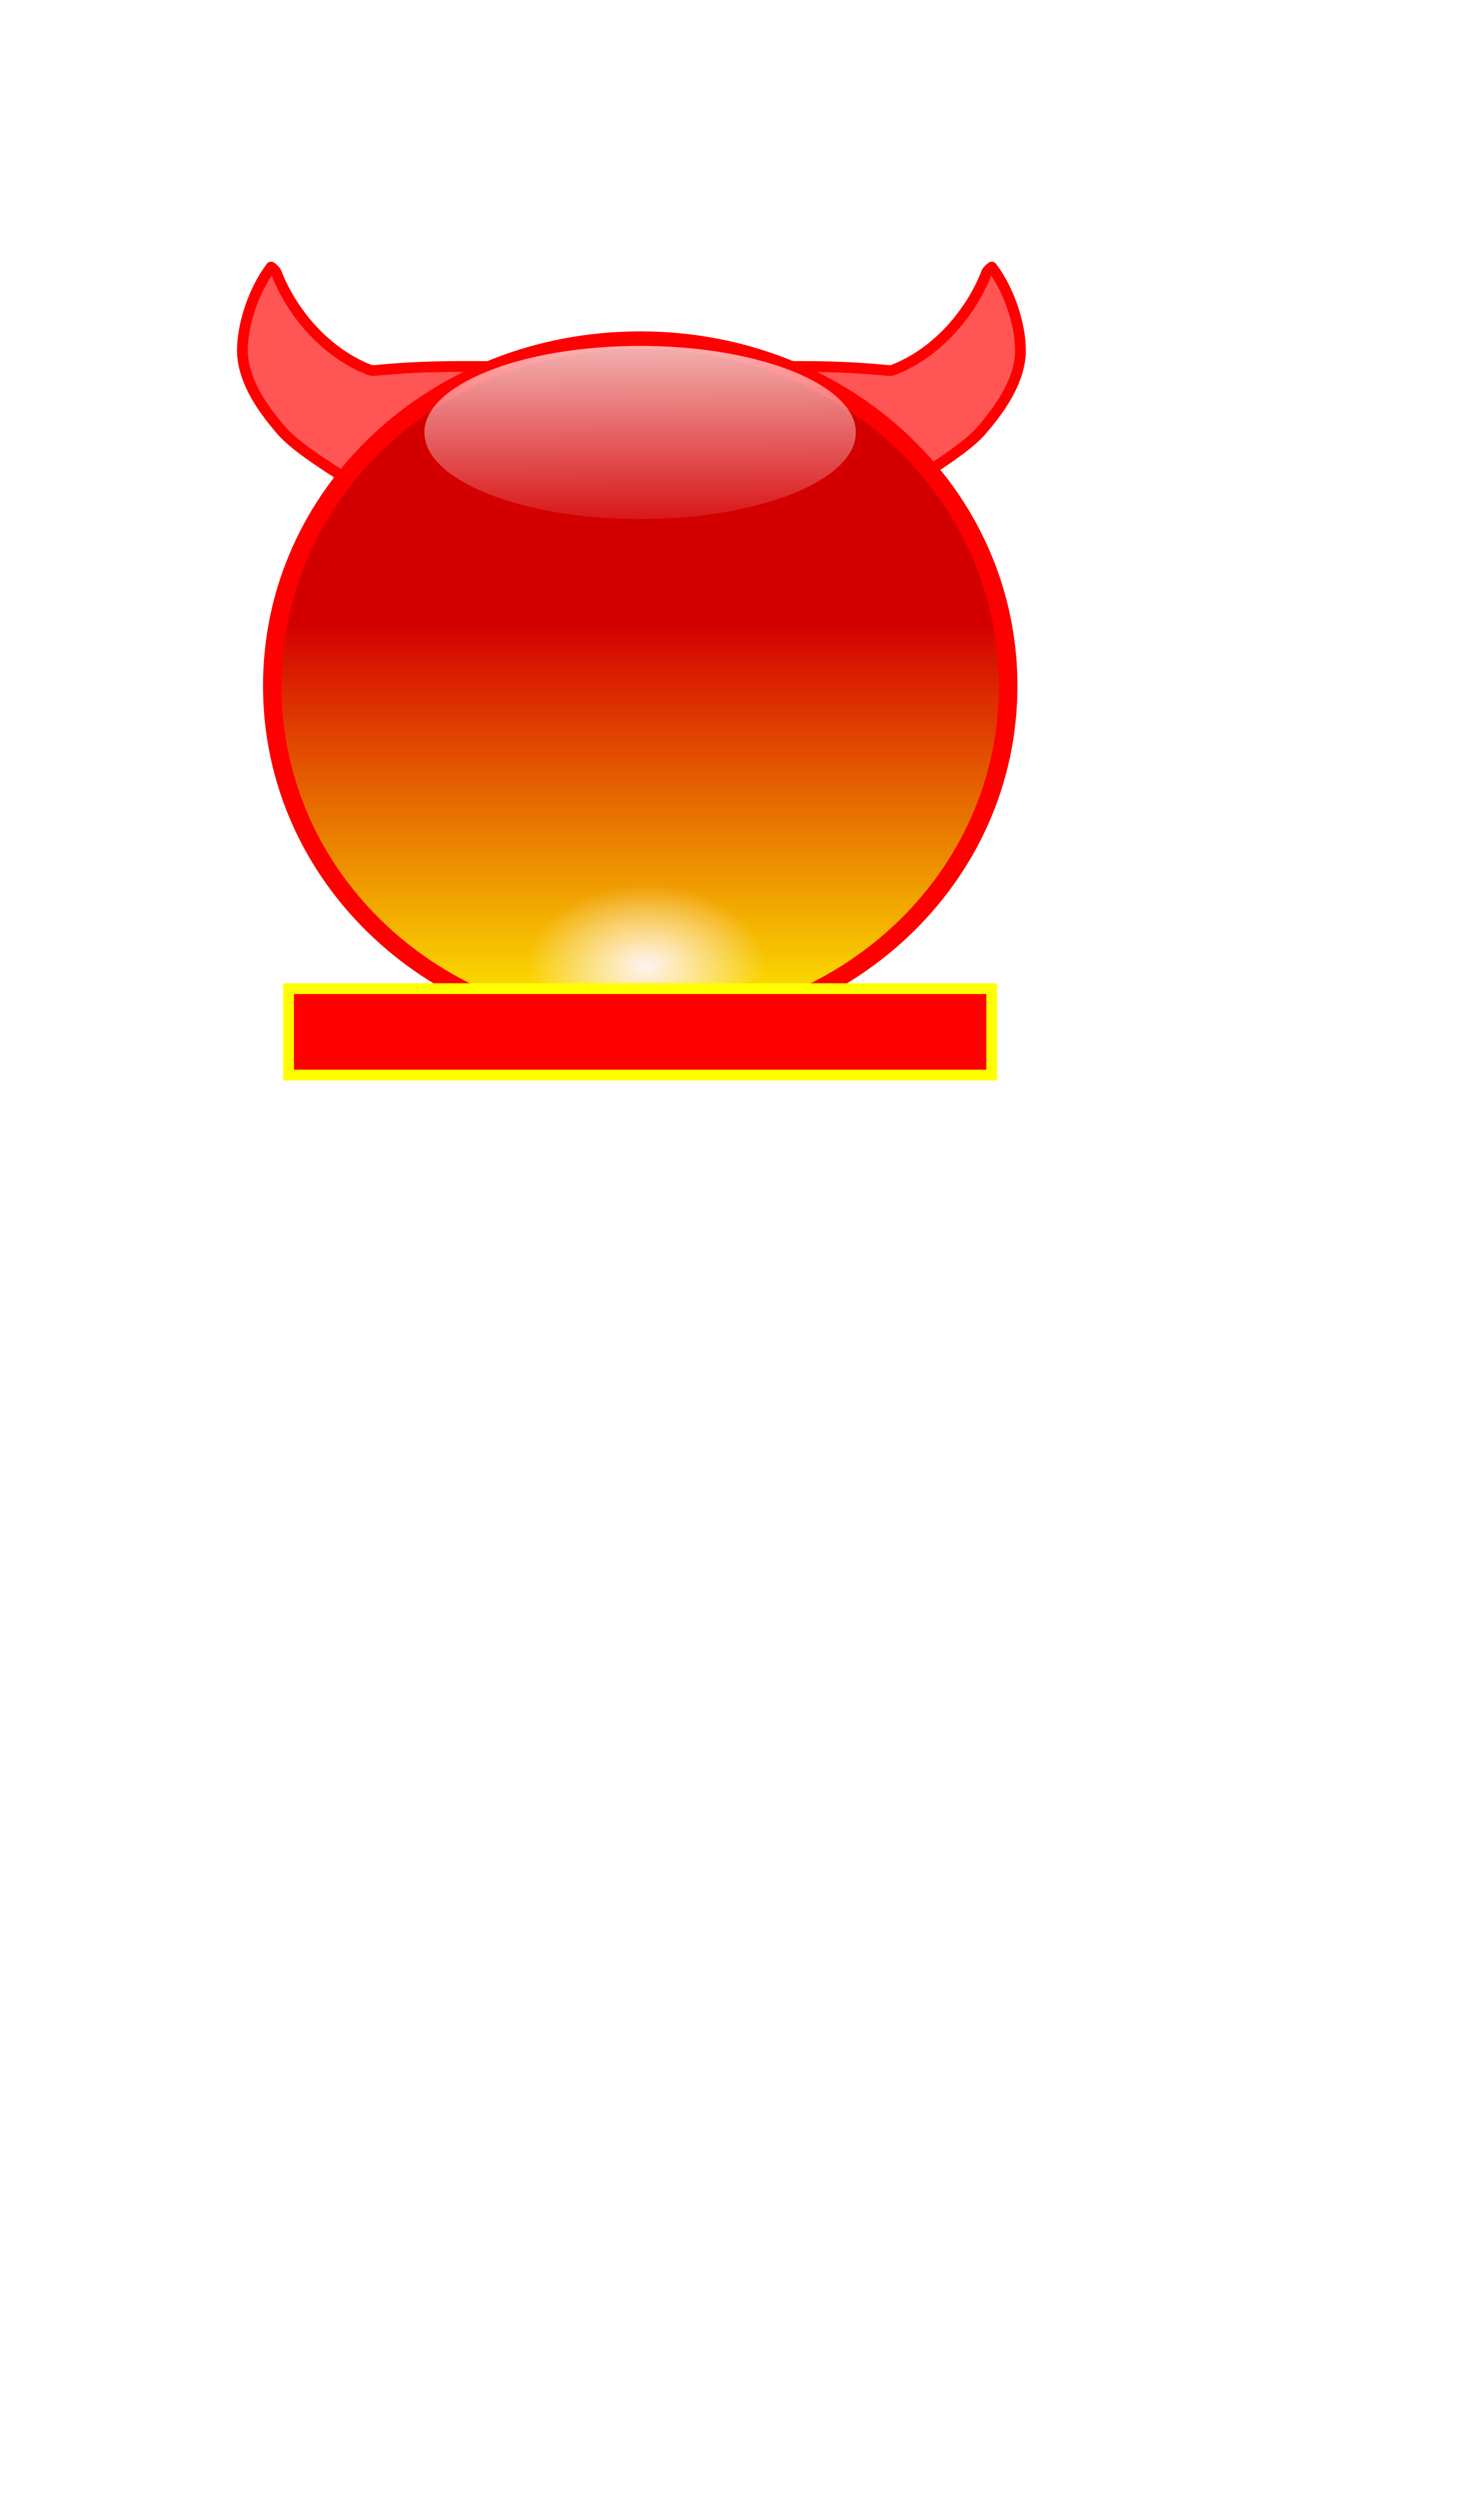 <?xml version="1.0" encoding="UTF-8" standalone="no"?>
<svg
   xmlns:dc="http://purl.org/dc/elements/1.1/"
   xmlns:cc="http://creativecommons.org/ns#"
   xmlns:rdf="http://www.w3.org/1999/02/22-rdf-syntax-ns#"
   xmlns:svg="http://www.w3.org/2000/svg"
   xmlns="http://www.w3.org/2000/svg"
   xmlns:xlink="http://www.w3.org/1999/xlink"
   xmlns:sodipodi="http://sodipodi.sourceforge.net/DTD/sodipodi-0.dtd"
   xmlns:inkscape="http://www.inkscape.org/namespaces/inkscape"
   width="410mm"
   height="697mm"
   viewBox="0 0 410 697"
   version="1.1"
   id="svg8"
   inkscape:version="1.0.2-2 (e86c870879, 2021-01-15)"
   sodipodi:docname="ai_skin.svg">
  <defs
     id="defs2">
    <linearGradient
       inkscape:collect="always"
       id="linearGradient3203">
      <stop
         style="stop-color:#ffff00;stop-opacity:1"
         offset="0"
         id="stop3199" />
      <stop
         style="stop-color:#d40000;stop-opacity:1"
         offset="0.67"
         id="stop3207" />
      <stop
         style="stop-color:#1a1a1a;stop-opacity:1"
         offset="1"
         id="stop3201" />
    </linearGradient>
    <linearGradient
       id="linearGradient4088"
       y2="277.5"
       gradientUnits="userSpaceOnUse"
       x2="436.81"
       y1="663.25"
       x1="436.81"
       inkscape:collect="always">
      <stop
         id="stop3036"
         style="stop-color:#0000ff"
         offset="0" />
      <stop
         id="stop3038"
         style="stop-color:#00ffff"
         offset="1" />
    </linearGradient>
    <filter
       id="filter3932"
       inkscape:collect="always"
       color-interpolation-filters="sRGB">
      <feGaussianBlur
         id="feGaussianBlur3934"
         stdDeviation="6.111"
         inkscape:collect="always" />
    </filter>
    <radialGradient
       id="radialGradient4090"
       gradientUnits="userSpaceOnUse"
       cy="415.87"
       cx="-2.153"
       gradientTransform="matrix(2.5846e-8,0.341,-0.325,2.464e-8,579.9,296.01)"
       r="200.44"
       inkscape:collect="always">
      <stop
         id="stop4034"
         style="stop-color:#ffffff"
         offset="0" />
      <stop
         id="stop4036"
         style="stop-color:#ffffff;stop-opacity:0"
         offset="1" />
    </radialGradient>
    <linearGradient
       id="linearGradient4092"
       y2="237.7"
       gradientUnits="userSpaceOnUse"
       x2="244.48"
       y1="101.8"
       x1="243.59"
       inkscape:collect="always"
       xlink:href="#radialGradient4090">
      <stop
         id="stop4068"
         style="stop-color:#ffffff"
         offset="0" />
      <stop
         id="stop4070"
         style="stop-color:#ffffff;stop-opacity:0"
         offset="1" />
    </linearGradient>
    <linearGradient
       inkscape:collect="always"
       xlink:href="#linearGradient4092"
       id="linearGradient2968"
       gradientUnits="userSpaceOnUse"
       x1="243.59"
       y1="101.8"
       x2="244.48"
       y2="237.7"
       gradientTransform="matrix(0.549,0,0,0.471,56.755,207.563)" />
    <radialGradient
       inkscape:collect="always"
       xlink:href="#radialGradient4090-5"
       id="radialGradient2973"
       gradientUnits="userSpaceOnUse"
       gradientTransform="matrix(2.5846e-8,0.341,-0.325,2.464e-8,579.9,296.01)"
       cx="-2.153"
       cy="415.87"
       r="200.44" />
    <radialGradient
       id="radialGradient4090-5"
       gradientUnits="userSpaceOnUse"
       cy="415.87"
       cx="-2.153"
       gradientTransform="matrix(2.5846e-8,0.341,-0.325,2.464e-8,579.9,296.01)"
       r="200.44"
       inkscape:collect="always">
      <stop
         id="stop4034-0"
         style="stop-color:#ffffff"
         offset="0" />
      <stop
         id="stop4036-8"
         style="stop-color:#ffffff;stop-opacity:0"
         offset="1" />
    </radialGradient>
    <linearGradient
       id="linearGradient4088-5"
       y2="273.334"
       gradientUnits="userSpaceOnUse"
       x2="441.438"
       y1="509.558"
       x1="441.438"
       inkscape:collect="always"
       xlink:href="#linearGradient4088">
      <stop
         id="stop3012"
         style="stop-color:#d40000;stop-opacity:1"
         offset="0" />
      <stop
         id="stop3014"
         style="stop-color:#ffff00;stop-opacity:1"
         offset="1" />
    </linearGradient>
    <filter
       inkscape:collect="always"
       style="color-interpolation-filters:sRGB"
       id="filter3179"
       x="-0.048"
       width="1.096"
       y="-0.033"
       height="1.065">
      <feGaussianBlur
         inkscape:collect="always"
         stdDeviation="3.476"
         id="feGaussianBlur3181" />
    </filter>
    <linearGradient
       inkscape:collect="always"
       xlink:href="#linearGradient3203"
       id="linearGradient3482"
       gradientUnits="userSpaceOnUse"
       x1="215.229"
       y1="304.937"
       x2="74.415"
       y2="87.788"
       gradientTransform="translate(17.338,-16.631)" />
    <filter
       inkscape:collect="always"
       style="color-interpolation-filters:sRGB"
       id="filter3581"
       x="-0.033"
       width="1.066"
       y="-0.024"
       height="1.048">
      <feGaussianBlur
         inkscape:collect="always"
         stdDeviation="2.378"
         id="feGaussianBlur3583" />
    </filter>
    <filter
       inkscape:collect="always"
       style="color-interpolation-filters:sRGB"
       id="filter3605"
       x="-0.021"
       width="1.043"
       y="-0.227"
       height="1.455">
      <feGaussianBlur
         inkscape:collect="always"
         stdDeviation="1.681"
         id="feGaussianBlur3607" />
    </filter>
    <filter
       id="filter3932-4"
       inkscape:collect="always"
       color-interpolation-filters="sRGB">
      <feGaussianBlur
         id="feGaussianBlur3934-4"
         stdDeviation="6.111"
         inkscape:collect="always" />
    </filter>
    <linearGradient
       id="linearGradient4088-5-1"
       y2="273.334"
       gradientUnits="userSpaceOnUse"
       x2="441.438"
       y1="509.558"
       x1="441.438"
       inkscape:collect="always"
       xlink:href="#linearGradient4088">
      <stop
         id="stop3012-4"
         style="stop-color:#d40000;stop-opacity:1"
         offset="0" />
      <stop
         id="stop3014-1"
         style="stop-color:#ffff00;stop-opacity:1"
         offset="1" />
    </linearGradient>
    <linearGradient
       inkscape:collect="always"
       xlink:href="#linearGradient4092"
       id="linearGradient2968-1"
       gradientUnits="userSpaceOnUse"
       x1="243.59"
       y1="101.8"
       x2="244.48"
       y2="237.7"
       gradientTransform="matrix(0.549,0,0,0.471,56.755,207.563)" />
    <radialGradient
       inkscape:collect="always"
       xlink:href="#radialGradient4090-5-0"
       id="radialGradient2973-4"
       gradientUnits="userSpaceOnUse"
       gradientTransform="matrix(2.5846e-8,0.341,-0.325,2.464e-8,579.9,296.01)"
       cx="-2.153"
       cy="415.87"
       r="200.44" />
    <radialGradient
       id="radialGradient4090-5-0"
       gradientUnits="userSpaceOnUse"
       cy="415.87"
       cx="-2.153"
       gradientTransform="matrix(2.5846e-8,0.341,-0.325,2.464e-8,579.9,296.01)"
       r="200.44"
       inkscape:collect="always">
      <stop
         id="stop4034-0-3"
         style="stop-color:#ffffff"
         offset="0" />
      <stop
         id="stop4036-8-3"
         style="stop-color:#ffffff;stop-opacity:0"
         offset="1" />
    </radialGradient>
    <filter
       inkscape:collect="always"
       style="color-interpolation-filters:sRGB"
       id="filter3605-2-9"
       x="-0.021"
       width="1.043"
       y="-0.227"
       height="1.455">
      <feGaussianBlur
         inkscape:collect="always"
         stdDeviation="1.681"
         id="feGaussianBlur3607-8-5" />
    </filter>
    <filter
       id="filter3932-43-1"
       inkscape:collect="always"
       color-interpolation-filters="sRGB">
      <feGaussianBlur
         id="feGaussianBlur3934-6-8"
         stdDeviation="6.111"
         inkscape:collect="always" />
    </filter>
    <filter
       inkscape:collect="always"
       style="color-interpolation-filters:sRGB"
       id="filter3605-4"
       x="-0.021"
       width="1.043"
       y="-0.227"
       height="1.455">
      <feGaussianBlur
         inkscape:collect="always"
         stdDeviation="1.681"
         id="feGaussianBlur3607-4" />
    </filter>
    <filter
       inkscape:collect="always"
       style="color-interpolation-filters:sRGB"
       id="filter3179-4"
       x="-0.048"
       width="1.096"
       y="-0.033"
       height="1.065">
      <feGaussianBlur
         inkscape:collect="always"
         stdDeviation="3.476"
         id="feGaussianBlur3181-1" />
    </filter>
    <filter
       inkscape:collect="always"
       style="color-interpolation-filters:sRGB"
       id="filter3581-8"
       x="-0.033"
       width="1.066"
       y="-0.024"
       height="1.048">
      <feGaussianBlur
         inkscape:collect="always"
         stdDeviation="2.378"
         id="feGaussianBlur3583-3" />
    </filter>
    <filter
       id="filter3932-6"
       inkscape:collect="always"
       color-interpolation-filters="sRGB">
      <feGaussianBlur
         id="feGaussianBlur3934-5"
         stdDeviation="6.111"
         inkscape:collect="always" />
    </filter>
    <radialGradient
       inkscape:collect="always"
       xlink:href="#radialGradient4090-5-3"
       id="radialGradient2973-9"
       gradientUnits="userSpaceOnUse"
       gradientTransform="matrix(2.5846e-8,0.341,-0.325,2.464e-8,579.9,296.01)"
       cx="-2.153"
       cy="415.87"
       r="200.44" />
    <radialGradient
       id="radialGradient4090-5-3"
       gradientUnits="userSpaceOnUse"
       cy="415.87"
       cx="-2.153"
       gradientTransform="matrix(2.5846e-8,0.341,-0.325,2.464e-8,579.9,296.01)"
       r="200.44"
       inkscape:collect="always">
      <stop
         id="stop4034-0-5"
         style="stop-color:#ffffff"
         offset="0" />
      <stop
         id="stop4036-8-5"
         style="stop-color:#ffffff;stop-opacity:0"
         offset="1" />
    </radialGradient>
    <linearGradient
       inkscape:collect="always"
       xlink:href="#linearGradient4088-5-1"
       id="linearGradient1158"
       gradientUnits="userSpaceOnUse"
       x1="441.438"
       y1="509.558"
       x2="441.438"
       y2="273.334" />
    <linearGradient
       inkscape:collect="always"
       xlink:href="#linearGradient4092"
       id="linearGradient1160"
       gradientUnits="userSpaceOnUse"
       gradientTransform="matrix(0.549,0,0,0.471,56.755,207.563)"
       x1="243.59"
       y1="101.8"
       x2="244.48"
       y2="237.7" />
    <linearGradient
       inkscape:collect="always"
       xlink:href="#linearGradient3203"
       id="linearGradient1162"
       gradientUnits="userSpaceOnUse"
       gradientTransform="translate(28.555,-4.867)"
       x1="215.229"
       y1="304.937"
       x2="74.415"
       y2="87.788" />
    <linearGradient
       inkscape:collect="always"
       xlink:href="#linearGradient4088-5-1"
       id="linearGradient1158-6"
       gradientUnits="userSpaceOnUse"
       x1="441.438"
       y1="509.558"
       x2="441.438"
       y2="273.334" />
    <radialGradient
       inkscape:collect="always"
       xlink:href="#radialGradient4090-5-3-6"
       id="radialGradient2973-9-4"
       gradientUnits="userSpaceOnUse"
       gradientTransform="matrix(2.5846e-8,0.341,-0.325,2.464e-8,579.9,296.01)"
       cx="-2.153"
       cy="415.87"
       r="200.44" />
    <radialGradient
       id="radialGradient4090-5-3-6"
       gradientUnits="userSpaceOnUse"
       cy="415.87"
       cx="-2.153"
       gradientTransform="matrix(2.5846e-8,0.341,-0.325,2.464e-8,579.9,296.01)"
       r="200.44"
       inkscape:collect="always">
      <stop
         id="stop4034-0-5-6"
         style="stop-color:#ffffff"
         offset="0" />
      <stop
         id="stop4036-8-5-2"
         style="stop-color:#ffffff;stop-opacity:0"
         offset="1" />
    </radialGradient>
    <linearGradient
       inkscape:collect="always"
       xlink:href="#linearGradient3203"
       id="linearGradient1307"
       gradientUnits="userSpaceOnUse"
       gradientTransform="translate(18.375,32.529)"
       x1="215.229"
       y1="304.937"
       x2="74.415"
       y2="87.788" />
    <linearGradient
       inkscape:collect="always"
       xlink:href="#linearGradient4092"
       id="linearGradient1309"
       gradientUnits="userSpaceOnUse"
       gradientTransform="matrix(0.612,0,0,0.525,65.901,79.578)"
       x1="243.59"
       y1="101.8"
       x2="244.48"
       y2="237.7" />
    <linearGradient
       inkscape:collect="always"
       xlink:href="#linearGradient4088-5-1"
       id="linearGradient1158-6-0"
       gradientUnits="userSpaceOnUse"
       x1="441.438"
       y1="509.558"
       x2="441.438"
       y2="273.334" />
    <radialGradient
       inkscape:collect="always"
       xlink:href="#radialGradient4090-5-3-6-9"
       id="radialGradient2973-9-4-7"
       gradientUnits="userSpaceOnUse"
       gradientTransform="matrix(2.5846e-8,0.341,-0.325,2.464e-8,579.9,296.01)"
       cx="-2.153"
       cy="415.87"
       r="200.44" />
    <radialGradient
       id="radialGradient4090-5-3-6-9"
       gradientUnits="userSpaceOnUse"
       cy="415.87"
       cx="-2.153"
       gradientTransform="matrix(2.5846e-8,0.341,-0.325,2.464e-8,579.9,296.01)"
       r="200.44"
       inkscape:collect="always">
      <stop
         id="stop4034-0-5-6-1"
         style="stop-color:#ffffff"
         offset="0" />
      <stop
         id="stop4036-8-5-2-1"
         style="stop-color:#ffffff;stop-opacity:0"
         offset="1" />
    </radialGradient>
    <linearGradient
       inkscape:collect="always"
       xlink:href="#linearGradient4092"
       id="linearGradient1436"
       gradientUnits="userSpaceOnUse"
       gradientTransform="matrix(0.612,0,0,0.525,125.441,57.64)"
       x1="243.59"
       y1="101.8"
       x2="244.48"
       y2="237.7" />
    <filter
       inkscape:label="Bloom"
       inkscape:menu="Bevels"
       inkscape:menu-tooltip="Soft, cushion-like bevel with matte highlights"
       style="color-interpolation-filters:sRGB;"
       id="filter1476"
       x="-0.155"
       width="1.31"
       y="-0.071"
       height="1.141">
      <feGaussianBlur
         result="result1"
         in="SourceAlpha"
         stdDeviation="1.6"
         id="feGaussianBlur1452" />
      <feSpecularLighting
         result="result0"
         specularExponent="18.1"
         specularConstant="2"
         surfaceScale="5"
         id="feSpecularLighting1456">
        <feDistantLight
           azimuth="225"
           elevation="24"
           id="feDistantLight1454" />
      </feSpecularLighting>
      <feComposite
         result="result6"
         operator="in"
         in2="SourceAlpha"
         id="feComposite1458" />
      <feMorphology
         radius="5.7"
         operator="dilate"
         id="feMorphology1460" />
      <feGaussianBlur
         result="result11"
         stdDeviation="5.7"
         id="feGaussianBlur1462" />
      <feDiffuseLighting
         surfaceScale="5"
         result="result3"
         diffuseConstant="2"
         in="result1"
         id="feDiffuseLighting1466">
        <feDistantLight
           elevation="25"
           azimuth="225"
           id="feDistantLight1464" />
      </feDiffuseLighting>
      <feBlend
         result="result7"
         mode="multiply"
         in="result3"
         in2="SourceGraphic"
         id="feBlend1468" />
      <feComposite
         in="result7"
         operator="in"
         in2="SourceAlpha"
         result="result91"
         id="feComposite1470" />
      <feBlend
         result="result9"
         mode="lighten"
         in="result6"
         in2="result91"
         id="feBlend1472" />
      <feComposite
         in="result11"
         in2="result9"
         id="feComposite1474"
         result="result92" />
      <feBlend
         mode="normal"
         in2="result92"
         id="feBlend2168" />
    </filter>
    <filter
       inkscape:label="Button"
       inkscape:menu="Bevels"
       inkscape:menu-tooltip="Soft bevel, slightly depressed middle"
       style="color-interpolation-filters:sRGB;"
       id="filter1668">
      <feGaussianBlur
         stdDeviation="2.3"
         in="SourceAlpha"
         result="result0"
         id="feGaussianBlur1642" />
      <feMorphology
         in="SourceAlpha"
         radius="6.6"
         result="result1"
         id="feMorphology1644" />
      <feGaussianBlur
         stdDeviation="8.9"
         in="result1"
         id="feGaussianBlur1646" />
      <feColorMatrix
         values="1 0 0 0 0 0 1 0 0 0 0 0 1 0 0 0 0 0 0.3 0"
         result="result91"
         id="feColorMatrix1648" />
      <feComposite
         in="result0"
         operator="out"
         result="result2"
         in2="result91"
         id="feComposite1650" />
      <feGaussianBlur
         stdDeviation="1.7"
         result="result4"
         id="feGaussianBlur1652" />
      <feDiffuseLighting
         surfaceScale="10"
         id="feDiffuseLighting1656">
        <feDistantLight
           azimuth="225"
           elevation="45"
           id="feDistantLight1654" />
      </feDiffuseLighting>
      <feBlend
         in2="SourceGraphic"
         mode="multiply"
         id="feBlend1658" />
      <feComposite
         in2="SourceAlpha"
         operator="in"
         result="result3"
         id="feComposite1660" />
      <feSpecularLighting
         in="result4"
         surfaceScale="5"
         specularExponent="17.9"
         id="feSpecularLighting1664">
        <feDistantLight
           azimuth="225"
           elevation="45"
           id="feDistantLight1662" />
      </feSpecularLighting>
      <feComposite
         in2="result3"
         operator="atop"
         id="feComposite1666" />
    </filter>
    <filter
       inkscape:label="Button"
       inkscape:menu="Bevels"
       inkscape:menu-tooltip="Soft bevel, slightly depressed middle"
       style="color-interpolation-filters:sRGB"
       id="filter1668-2">
      <feGaussianBlur
         stdDeviation="2.3"
         in="SourceAlpha"
         result="result0"
         id="feGaussianBlur1642-4" />
      <feMorphology
         in="SourceAlpha"
         radius="6.6"
         result="result1"
         id="feMorphology1644-8" />
      <feGaussianBlur
         stdDeviation="8.9"
         in="result1"
         id="feGaussianBlur1646-0" />
      <feColorMatrix
         values="1 0 0 0 0 0 1 0 0 0 0 0 1 0 0 0 0 0 0.3 0"
         result="result91"
         id="feColorMatrix1648-9" />
      <feComposite
         in="result0"
         operator="out"
         result="result2"
         in2="result91"
         id="feComposite1650-0" />
      <feGaussianBlur
         stdDeviation="1.7"
         result="result4"
         id="feGaussianBlur1652-2" />
      <feDiffuseLighting
         surfaceScale="10"
         id="feDiffuseLighting1656-9">
        <feDistantLight
           azimuth="225"
           elevation="45"
           id="feDistantLight1654-7" />
      </feDiffuseLighting>
      <feBlend
         in2="SourceGraphic"
         mode="multiply"
         id="feBlend1658-6" />
      <feComposite
         in2="SourceAlpha"
         operator="in"
         result="result3"
         id="feComposite1660-1" />
      <feSpecularLighting
         in="result4"
         surfaceScale="5"
         specularExponent="17.9"
         id="feSpecularLighting1664-7">
        <feDistantLight
           azimuth="225"
           elevation="45"
           id="feDistantLight1662-8" />
      </feSpecularLighting>
      <feComposite
         in2="result3"
         operator="atop"
         id="feComposite1666-9" />
    </filter>
    <filter
       inkscape:label="Bloom"
       inkscape:menu="Bevels"
       inkscape:menu-tooltip="Soft, cushion-like bevel with matte highlights"
       style="color-interpolation-filters:sRGB"
       id="filter1476-8">
      <feGaussianBlur
         result="result1"
         in="SourceAlpha"
         stdDeviation="2.2"
         id="feGaussianBlur1452-3" />
      <feSpecularLighting
         result="result0"
         specularExponent="18.1"
         specularConstant="2"
         surfaceScale="5"
         id="feSpecularLighting1456-6">
        <feDistantLight
           azimuth="225"
           elevation="24"
           id="feDistantLight1454-8" />
      </feSpecularLighting>
      <feComposite
         result="result6"
         operator="in"
         in2="SourceAlpha"
         id="feComposite1458-6" />
      <feMorphology
         radius="5.7"
         operator="dilate"
         id="feMorphology1460-7" />
      <feGaussianBlur
         result="result11"
         stdDeviation="5.7"
         id="feGaussianBlur1462-0" />
      <feDiffuseLighting
         surfaceScale="5"
         result="result3"
         diffuseConstant="2"
         in="result1"
         id="feDiffuseLighting1466-1">
        <feDistantLight
           elevation="25"
           azimuth="225"
           id="feDistantLight1464-5" />
      </feDiffuseLighting>
      <feBlend
         result="result7"
         mode="multiply"
         in="result3"
         in2="SourceGraphic"
         id="feBlend1468-1" />
      <feComposite
         in="result7"
         operator="in"
         in2="SourceAlpha"
         result="result91"
         id="feComposite1470-1" />
      <feBlend
         result="result9"
         mode="lighten"
         in="result6"
         in2="result91"
         id="feBlend1472-6" />
      <feComposite
         in="result11"
         in2="result9"
         id="feComposite1474-6" />
    </filter>
    <filter
       inkscape:label="Button"
       inkscape:menu="Bevels"
       inkscape:menu-tooltip="Soft bevel, slightly depressed middle"
       style="color-interpolation-filters:sRGB"
       id="filter1668-7">
      <feGaussianBlur
         stdDeviation="2.3"
         in="SourceAlpha"
         result="result0"
         id="feGaussianBlur1642-1" />
      <feMorphology
         in="SourceAlpha"
         radius="6.6"
         result="result1"
         id="feMorphology1644-2" />
      <feGaussianBlur
         stdDeviation="8.9"
         in="result1"
         id="feGaussianBlur1646-6" />
      <feColorMatrix
         values="1 0 0 0 0 0 1 0 0 0 0 0 1 0 0 0 0 0 0.3 0"
         result="result91"
         id="feColorMatrix1648-1" />
      <feComposite
         in="result0"
         operator="out"
         result="result2"
         in2="result91"
         id="feComposite1650-1" />
      <feGaussianBlur
         stdDeviation="1.7"
         result="result4"
         id="feGaussianBlur1652-7" />
      <feDiffuseLighting
         surfaceScale="10"
         id="feDiffuseLighting1656-8">
        <feDistantLight
           azimuth="225"
           elevation="45"
           id="feDistantLight1654-71" />
      </feDiffuseLighting>
      <feBlend
         in2="SourceGraphic"
         mode="multiply"
         id="feBlend1658-2" />
      <feComposite
         in2="SourceAlpha"
         operator="in"
         result="result3"
         id="feComposite1660-8" />
      <feSpecularLighting
         in="result4"
         surfaceScale="5"
         specularExponent="17.9"
         id="feSpecularLighting1664-8">
        <feDistantLight
           azimuth="225"
           elevation="45"
           id="feDistantLight1662-4" />
      </feSpecularLighting>
      <feComposite
         in2="result3"
         operator="atop"
         id="feComposite1666-7" />
    </filter>
    <filter
       style="color-interpolation-filters:sRGB;"
       x="-0.15"
       width="1.3"
       y="-0.15"
       height="1.3"
       inkscape:label="Ink Blot"
       id="filter2392">
      <feGaussianBlur
         in="SourceGraphic"
         stdDeviation="10 10"
         result="blur1"
         id="feGaussianBlur2382" />
      <feTurbulence
         type="fractalNoise"
         baseFrequency="0.04"
         numOctaves="3"
         seed="0"
         result="turbulence"
         id="feTurbulence2384" />
      <feDisplacementMap
         in="blur1"
         in2="turbulence"
         xChannelSelector="R"
         yChannelSelector="G"
         scale="50"
         result="map"
         id="feDisplacementMap2386" />
      <feGaussianBlur
         in="map"
         stdDeviation="5"
         result="blur2"
         id="feGaussianBlur2388" />
      <feComposite
         in="blur2"
         in2="map"
         operator="over"
         result="composite"
         id="feComposite2390" />
    </filter>
    <filter
       style="color-interpolation-filters:sRGB"
       x="-0.15"
       width="1.3"
       y="-0.15"
       height="1.3"
       inkscape:label="Ink Blot"
       id="filter2392-7">
      <feGaussianBlur
         in="SourceGraphic"
         stdDeviation="10 10"
         result="blur1"
         id="feGaussianBlur2382-2" />
      <feTurbulence
         type="fractalNoise"
         baseFrequency="0.04"
         numOctaves="3"
         seed="0"
         result="turbulence"
         id="feTurbulence2384-6" />
      <feDisplacementMap
         in="blur1"
         in2="turbulence"
         xChannelSelector="R"
         yChannelSelector="G"
         scale="50"
         result="map"
         id="feDisplacementMap2386-2" />
      <feGaussianBlur
         in="map"
         stdDeviation="5"
         result="blur2"
         id="feGaussianBlur2388-5" />
      <feComposite
         in="blur2"
         in2="map"
         operator="over"
         result="composite"
         id="feComposite2390-1" />
    </filter>
    <filter
       inkscape:label="3D Marble"
       inkscape:menu="Materials"
       inkscape:menu-tooltip="3D warped marble texture"
       height="1.5"
       y="-0.25"
       width="1.5"
       x="-0.25"
       style="color-interpolation-filters:sRGB;"
       id="filter2464">
      <feGaussianBlur
         stdDeviation="4"
         result="result8"
         id="feGaussianBlur2436" />
      <feTurbulence
         seed="50"
         result="result7"
         type="turbulence"
         numOctaves="7"
         baseFrequency="0.01 0.01"
         id="feTurbulence2438" />
      <feColorMatrix
         result="result5"
         values="1 0 0 0 0 0 1 0 0 0 0 0 1 0 0 0 0 0 1.4 0 "
         id="feColorMatrix2440" />
      <feComposite
         result="result6"
         in="result5"
         operator="in"
         in2="result8"
         id="feComposite2442" />
      <feDisplacementMap
         in="result5"
         xChannelSelector="A"
         yChannelSelector="A"
         scale="100"
         result="result4"
         in2="result6"
         id="feDisplacementMap2444" />
      <feFlood
         flood-opacity="1"
         flood-color="rgb(224,224,224)"
         id="feFlood2446" />
      <feComposite
         result="result2"
         operator="atop"
         in2="result4"
         id="feComposite2448" />
      <feComposite
         in="result2"
         operator="atop"
         in2="SourceGraphic"
         result="result9"
         id="feComposite2450" />
      <feBlend
         result="fbSourceGraphic"
         mode="darken"
         in2="result9"
         id="feBlend2452" />
      <feGaussianBlur
         stdDeviation="5"
         in="fbSourceGraphic"
         result="result0"
         id="feGaussianBlur2454" />
      <feSpecularLighting
         in="result0"
         result="result1"
         lighting-color="rgb(255,255,255)"
         surfaceScale="8"
         specularConstant="0.8"
         specularExponent="30"
         id="feSpecularLighting2458">
        <feDistantLight
           elevation="55"
           azimuth="235"
           id="feDistantLight2456" />
      </feSpecularLighting>
      <feComposite
         in2="fbSourceGraphic"
         in="result1"
         result="result2"
         operator="in"
         id="feComposite2460" />
      <feComposite
         in="fbSourceGraphic"
         result="result4"
         operator="arithmetic"
         k2="1"
         k3="1"
         in2="result2"
         id="feComposite2462" />
    </filter>
    <filter
       inkscape:menu-tooltip="3D warped, iridescent pearly shell texture"
       inkscape:menu="Materials"
       inkscape:label="3D Mother of Pearl"
       width="1.5"
       x="-0.25"
       height="1.5"
       y="-0.25"
       style="color-interpolation-filters:sRGB;"
       id="filter2492">
      <feGaussianBlur
         result="result8"
         stdDeviation="3"
         id="feGaussianBlur2466" />
      <feTurbulence
         baseFrequency="0.03 0.03"
         numOctaves="8"
         type="fractalNoise"
         result="result7"
         seed="77"
         id="feTurbulence2468" />
      <feColorMatrix
         values="1 0 0 0 0 0 1 0 0 0 0 0 1 0 0 0 0 0 1.6 -0.6 "
         result="result5"
         id="feColorMatrix2470" />
      <feComposite
         in2="result8"
         operator="in"
         in="result7"
         result="result6"
         id="feComposite2472" />
      <feDisplacementMap
         in2="result6"
         result="result4"
         scale="60"
         yChannelSelector="A"
         xChannelSelector="A"
         in="result5"
         id="feDisplacementMap2474" />
      <feConvolveMatrix
         order="3 3"
         kernelMatrix="2 0 0 0 4 0 0 0 -2 "
         targetX="2"
         targetY="2"
         divisor="2"
         result="result9"
         id="feConvolveMatrix2476" />
      <feComposite
         in2="SourceGraphic"
         operator="atop"
         in="result9"
         result="result10"
         id="feComposite2478" />
      <feBlend
         in2="result10"
         mode="darken"
         result="fbSourceGraphic"
         id="feBlend2480" />
      <feGaussianBlur
         result="result0"
         in="fbSourceGraphic"
         stdDeviation="5"
         id="feGaussianBlur2482" />
      <feSpecularLighting
         specularExponent="25"
         specularConstant="1"
         surfaceScale="5"
         lighting-color="rgb(242,215,108)"
         result="result1"
         in="result0"
         id="feSpecularLighting2486">
        <feDistantLight
           azimuth="235"
           elevation="60"
           id="feDistantLight2484" />
      </feSpecularLighting>
      <feComposite
         operator="in"
         result="result2"
         in="result1"
         in2="fbSourceGraphic"
         id="feComposite2488" />
      <feComposite
         k3="1"
         k2="1"
         operator="arithmetic"
         result="result4"
         in="fbSourceGraphic"
         in2="result2"
         id="feComposite2490" />
    </filter>
    <filter
       inkscape:label="Cracked Lava"
       inkscape:menu="Materials"
       inkscape:menu-tooltip="A volcanic texture, a little like leather"
       style="color-interpolation-filters:sRGB;"
       id="filter2526">
      <feGaussianBlur
         result="result0"
         in="SourceGraphic"
         stdDeviation="0.5"
         id="feGaussianBlur2494" />
      <feTurbulence
         baseFrequency="0.042"
         seed="488"
         numOctaves="7"
         result="result1"
         id="feTurbulence2496" />
      <feDisplacementMap
         result="result5"
         xChannelSelector="R"
         scale="0"
         in2="result1"
         in="result1"
         yChannelSelector="G"
         id="feDisplacementMap2498" />
      <feComposite
         result="result2"
         operator="in"
         in2="result5"
         in="result0"
         id="feComposite2500" />
      <feSpecularLighting
         lighting-color="rgb(255,230,136)"
         surfaceScale="2"
         result="result4"
         specularConstant="2"
         specularExponent="65"
         in="result2"
         id="feSpecularLighting2504">
        <feDistantLight
           elevation="62"
           azimuth="225"
           id="feDistantLight2502" />
      </feSpecularLighting>
      <feComposite
         k1="2.5"
         k3="1"
         k2="-0.5"
         in2="result2"
         in="result4"
         operator="arithmetic"
         result="result91"
         id="feComposite2506" />
      <feBlend
         result="fbSourceGraphic"
         mode="multiply"
         in2="result91"
         id="feBlend2508" />
      <feColorMatrix
         values="1 0 0 -1 0 1 0 1 -1 0 1 0 0 -1 0 -2 -0.5 0 5 -2"
         in="fbSourceGraphic"
         result="fbSourceGraphicAlpha"
         id="feColorMatrix2510" />
      <feGaussianBlur
         stdDeviation="8"
         in="fbSourceGraphicAlpha"
         result="result0"
         id="feGaussianBlur2512" />
      <feOffset
         dx="2"
         dy="2"
         in="result0"
         result="result3"
         id="feOffset2514" />
      <feSpecularLighting
         in="result0"
         result="result1"
         lighting-color="rgb(255,255,255)"
         surfaceScale="4"
         specularConstant="0.8"
         specularExponent="15"
         id="feSpecularLighting2518">
        <fePointLight
           x="-5000"
           y="-10000"
           z="20000"
           id="fePointLight2516" />
      </feSpecularLighting>
      <feComposite
         in2="fbSourceGraphicAlpha"
         in="result1"
         result="result2"
         operator="in"
         id="feComposite2520" />
      <feComposite
         in="fbSourceGraphic"
         result="result4"
         operator="arithmetic"
         k2="2"
         k3="2"
         in2="result2"
         id="feComposite2522" />
      <feBlend
         mode="darken"
         in2="result4"
         id="feBlend2524" />
    </filter>
    <filter
       inkscape:label="Cracked Lava"
       inkscape:menu="Materials"
       inkscape:menu-tooltip="A volcanic texture, a little like leather"
       style="color-interpolation-filters:sRGB"
       id="filter2526-4">
      <feGaussianBlur
         result="result0"
         in="SourceGraphic"
         stdDeviation="0.5"
         id="feGaussianBlur2494-4" />
      <feTurbulence
         baseFrequency="0.042"
         seed="488"
         numOctaves="7"
         result="result1"
         id="feTurbulence2496-1" />
      <feDisplacementMap
         result="result5"
         xChannelSelector="R"
         scale="0"
         in2="result1"
         in="result1"
         yChannelSelector="G"
         id="feDisplacementMap2498-9" />
      <feComposite
         result="result2"
         operator="in"
         in2="result5"
         in="result0"
         id="feComposite2500-1" />
      <feSpecularLighting
         lighting-color="#ffe688"
         surfaceScale="2"
         result="result4"
         specularConstant="2"
         specularExponent="65"
         in="result2"
         id="feSpecularLighting2504-1">
        <feDistantLight
           elevation="62"
           azimuth="225"
           id="feDistantLight2502-2" />
      </feSpecularLighting>
      <feComposite
         k1="2.5"
         k3="1"
         k2="-0.5"
         in2="result2"
         in="result4"
         operator="arithmetic"
         result="result91"
         id="feComposite2506-2"
         k4="0" />
      <feBlend
         result="fbSourceGraphic"
         mode="multiply"
         in2="result91"
         id="feBlend2508-6" />
      <feColorMatrix
         values="1 0 0 -1 0 1 0 1 -1 0 1 0 0 -1 0 -2 -0.5 0 5 -2"
         in="fbSourceGraphic"
         result="fbSourceGraphicAlpha"
         id="feColorMatrix2510-8" />
      <feGaussianBlur
         stdDeviation="8"
         in="fbSourceGraphicAlpha"
         result="result0"
         id="feGaussianBlur2512-8" />
      <feOffset
         dx="2"
         dy="2"
         in="result0"
         result="result3"
         id="feOffset2514-9" />
      <feSpecularLighting
         in="result0"
         result="result1"
         lighting-color="#ffffff"
         surfaceScale="4"
         specularConstant="0.8"
         specularExponent="15"
         id="feSpecularLighting2518-9">
        <fePointLight
           x="-5000"
           y="-10000"
           z="20000"
           id="fePointLight2516-8" />
      </feSpecularLighting>
      <feComposite
         in2="fbSourceGraphicAlpha"
         in="result1"
         result="result2"
         operator="in"
         id="feComposite2520-9" />
      <feComposite
         in="fbSourceGraphic"
         result="result4"
         operator="arithmetic"
         k2="2"
         k3="2"
         in2="result2"
         id="feComposite2522-4"
         k1="0"
         k4="0" />
      <feBlend
         mode="darken"
         in2="result4"
         id="feBlend2524-5" />
    </filter>
    <filter
       inkscape:label="Cracked Lava"
       inkscape:menu="Materials"
       inkscape:menu-tooltip="A volcanic texture, a little like leather"
       style="color-interpolation-filters:sRGB;"
       id="filter2750">
      <feGaussianBlur
         result="result0"
         in="SourceGraphic"
         stdDeviation="0.5"
         id="feGaussianBlur2718" />
      <feTurbulence
         baseFrequency="0.042"
         seed="488"
         numOctaves="7"
         result="result1"
         id="feTurbulence2720" />
      <feDisplacementMap
         result="result5"
         xChannelSelector="R"
         scale="0"
         in2="result1"
         in="result1"
         yChannelSelector="G"
         id="feDisplacementMap2722" />
      <feComposite
         result="result2"
         operator="in"
         in2="result5"
         in="result0"
         id="feComposite2724" />
      <feSpecularLighting
         lighting-color="rgb(255,230,136)"
         surfaceScale="2"
         result="result4"
         specularConstant="2"
         specularExponent="65"
         in="result2"
         id="feSpecularLighting2728">
        <feDistantLight
           elevation="62"
           azimuth="225"
           id="feDistantLight2726" />
      </feSpecularLighting>
      <feComposite
         k1="2.5"
         k3="1"
         k2="-0.5"
         in2="result2"
         in="result4"
         operator="arithmetic"
         result="result91"
         id="feComposite2730" />
      <feBlend
         result="fbSourceGraphic"
         mode="multiply"
         in2="result91"
         id="feBlend2732" />
      <feColorMatrix
         values="1 0 0 -1 0 1 0 1 -1 0 1 0 0 -1 0 -2 -0.5 0 5 -2"
         in="fbSourceGraphic"
         result="fbSourceGraphicAlpha"
         id="feColorMatrix2734" />
      <feGaussianBlur
         stdDeviation="8"
         in="fbSourceGraphicAlpha"
         result="result0"
         id="feGaussianBlur2736" />
      <feOffset
         dx="2"
         dy="2"
         in="result0"
         result="result3"
         id="feOffset2738" />
      <feSpecularLighting
         in="result0"
         result="result1"
         lighting-color="rgb(255,255,255)"
         surfaceScale="4"
         specularConstant="0.8"
         specularExponent="15"
         id="feSpecularLighting2742">
        <fePointLight
           x="-5000"
           y="-10000"
           z="20000"
           id="fePointLight2740" />
      </feSpecularLighting>
      <feComposite
         in2="fbSourceGraphicAlpha"
         in="result1"
         result="result2"
         operator="in"
         id="feComposite2744" />
      <feComposite
         in="fbSourceGraphic"
         result="result4"
         operator="arithmetic"
         k2="2"
         k3="2"
         in2="result2"
         id="feComposite2746" />
      <feBlend
         mode="darken"
         in2="result4"
         id="feBlend2748" />
    </filter>
    <filter
       inkscape:label="Cracked Lava"
       inkscape:menu="Materials"
       inkscape:menu-tooltip="A volcanic texture, a little like leather"
       style="color-interpolation-filters:sRGB"
       id="filter2750-1">
      <feGaussianBlur
         result="result0"
         in="SourceGraphic"
         stdDeviation="0.5"
         id="feGaussianBlur2718-1" />
      <feTurbulence
         baseFrequency="0.042"
         seed="488"
         numOctaves="7"
         result="result1"
         id="feTurbulence2720-5" />
      <feDisplacementMap
         result="result5"
         xChannelSelector="R"
         scale="0"
         in2="result1"
         in="result1"
         yChannelSelector="G"
         id="feDisplacementMap2722-0" />
      <feComposite
         result="result2"
         operator="in"
         in2="result5"
         in="result0"
         id="feComposite2724-3" />
      <feSpecularLighting
         lighting-color="#ffe688"
         surfaceScale="2"
         result="result4"
         specularConstant="2"
         specularExponent="65"
         in="result2"
         id="feSpecularLighting2728-3">
        <feDistantLight
           elevation="62"
           azimuth="225"
           id="feDistantLight2726-3" />
      </feSpecularLighting>
      <feComposite
         k1="2.5"
         k3="1"
         k2="-0.5"
         in2="result2"
         in="result4"
         operator="arithmetic"
         result="result91"
         id="feComposite2730-0"
         k4="0" />
      <feBlend
         result="fbSourceGraphic"
         mode="multiply"
         in2="result91"
         id="feBlend2732-0" />
      <feColorMatrix
         values="1 0 0 -1 0 1 0 1 -1 0 1 0 0 -1 0 -2 -0.5 0 5 -2"
         in="fbSourceGraphic"
         result="fbSourceGraphicAlpha"
         id="feColorMatrix2734-7" />
      <feGaussianBlur
         stdDeviation="8"
         in="fbSourceGraphicAlpha"
         result="result0"
         id="feGaussianBlur2736-7" />
      <feOffset
         dx="2"
         dy="2"
         in="result0"
         result="result3"
         id="feOffset2738-1" />
      <feSpecularLighting
         in="result0"
         result="result1"
         lighting-color="#ffffff"
         surfaceScale="4"
         specularConstant="0.8"
         specularExponent="15"
         id="feSpecularLighting2742-0">
        <fePointLight
           x="-5000"
           y="-10000"
           z="20000"
           id="fePointLight2740-2" />
      </feSpecularLighting>
      <feComposite
         in2="fbSourceGraphicAlpha"
         in="result1"
         result="result2"
         operator="in"
         id="feComposite2744-2" />
      <feComposite
         in="fbSourceGraphic"
         result="result4"
         operator="arithmetic"
         k2="2"
         k3="2"
         in2="result2"
         id="feComposite2746-9"
         k1="0"
         k4="0" />
      <feBlend
         mode="darken"
         in2="result4"
         id="feBlend2748-2" />
    </filter>
  </defs>
  <sodipodi:namedview
     id="base"
     pagecolor="#ffffff"
     bordercolor="#666666"
     borderopacity="1.0"
     inkscape:pageopacity="0.0"
     inkscape:pageshadow="2"
     inkscape:zoom="0.35"
     inkscape:cx="889.37856"
     inkscape:cy="729.16487"
     inkscape:document-units="mm"
     inkscape:current-layer="layer8"
     inkscape:document-rotation="0"
     showgrid="false"
     inkscape:window-width="1440"
     inkscape:window-height="837"
     inkscape:window-x="-8"
     inkscape:window-y="-8"
     inkscape:window-maximized="1"
     showguides="true"
     inkscape:guide-bbox="true">
    <sodipodi:guide
       position="222.368,611.474"
       orientation="0,-1"
       id="guide2599" />
  </sodipodi:namedview>
  <g
     inkscape:label="Capa 1"
     inkscape:groupmode="layer"
     id="layer1"
     sodipodi:insensitive="true"
     style="display:none">
    <path
       id="path24"
       style="fill:#000000;stroke-width:0.265"
       d="m 107.222,327.477 c 8.663,-2.212 21.622,-0.431 31.86,-1.019 8.779,0.34 28.702,-0.725 29.794,0.734 -20.529,0.656 -41.121,0.807 -61.654,0.285 z m 148.497,0.113 c -3.829,-2.548 9.944,-0.46 1.442,0.177 z m 4.798,-1.796 c -1.613,-9.717 3.268,-2.295 0,0 z m -154.372,-1.813 c -2.033,-6.174 1.633,-21.096 0.84,-6.663 -0.199,0.538 0.849,11.735 -0.84,6.663 z m 154.204,-21.864 c -32.322,-1.149 -64.815,-0.247 -97.204,-0.531 -18.63,-0.193 -37.295,0.365 -55.904,-0.422 10.5,-1.731 23.123,-0.36 34.447,-0.84 39.939,-0.028 79.88,-0.186 119.818,0.096 0.718,0.035 -1.332,3.325 -1.157,1.696 z m -154.36,-3.969 c -1.773,-25.478 -0.633,-51.171 -1.265,-76.733 -0.106,-13.823 -0.306,-27.647 -0.273,-41.47 2.911,6.399 0.516,19.849 1.461,28.834 0.143,30.097 1.005,60.201 0.582,90.295 l -0.335,-0.615 z m 160.71,-1.247 c 22.969,-14.085 37.094,-40.752 35.668,-67.651 -0.045,-20.2 -8.069,-39.316 -19.674,-55.56 -9.395,-14.005 -19.831,-27.424 -32.378,-38.713 8.467,4.075 14.093,12.712 20.191,19.713 15.711,20.443 31.747,42.958 32.963,69.659 2.807,28.395 -10.616,59.157 -36.24,72.898 -0.578,-0.037 -2.077,0.635 -0.529,-0.347 z m -163.552,-2.137 c -1.509,-11.069 -0.317,-23.104 -0.71,-34.56 0.146,-41.88 -0.36,-83.865 0.402,-125.676 1.738,10.675 0.409,22.659 0.838,33.846 -0.256,42.123 0.448,84.293 -0.531,126.389 z m 88.807,-17.169 c -33.923,-1.256 -65.346,-29.506 -66.902,-63.999 -2.574,-31.479 20.535,-61.456 50.646,-69.435 33.898,-10.466 74.479,7.455 87.256,41.083 12.893,30.503 -1.958,68.499 -31.292,83.335 -11.989,6.783 -26.001,9.689 -39.707,9.016 z m 13.495,-1.81 c 32.248,-3.387 60.601,-31.736 60.765,-64.71 1.558,-32.993 -25.569,-62.799 -57.709,-67.453 -34.512,-6.731 -72.646,15.893 -80.482,50.753 -8.307,31.223 11.073,65.413 40.847,76.635 11.524,4.774 24.219,6.314 36.579,4.774 z m 38.733,-142.142 c -6.762,-5.595 -16.335,-7.8 -7.17,-17.242 5.784,-10.414 7.074,-22.556 3.639,-33.681 2.953,-6.032 -5.997,-9.433 -4.668,-9.817 7.32,-4.325 4.552,5.396 6.17,11.653 3.853,8.857 1.504,19.853 -2.347,28.881 -5.665,6.866 -4.19,12.511 4.638,15.033 2.536,4.057 -7.842,-3.129 0.129,3.615 1.455,0.837 2.095,4.851 -0.391,1.559 z M 84.865,128.931 c 2.367,-3.493 21.564,0.537 6.603,0.095 -2.201,0.005 -4.407,0.114 -6.603,-0.095 z m 12.35,-2.079 c -12.547,-5.853 -18.551,-19.847 -21.401,-32.564 -1.513,-6.348 6.437,-19.015 1.705,-5.828 -1.437,12.027 5.381,24.188 13.342,32.697 0.486,1.141 11.873,6.496 6.355,5.695 z M 236.02,114.99 c 1.472,-5.363 2.017,-0.42 0,0 z m -44.462,-11.649 c -10.217,-1.793 -20.774,-0.402 -31.133,-0.873 -22.471,-0.253 -45.037,0.474 -67.431,-0.648 1.147,-1.898 15.569,0.315 14.354,-1.524 -6.07,-3.531 -13.994,-8.491 -16.094,-14.912 5.409,7.116 -7.692,-19.395 -10.187,-8.731 1.895,-3.254 -1.3,-15.811 2.367,-8.951 4.345,-14.676 1.423,13.273 8.832,15.32 6.502,7.393 14.419,20.061 25.241,16.421 18.448,-2.999 37.192,-0.2 55.732,0.35 13.577,2.001 28.969,2.535 39.936,-7.236 3.133,-2.685 17.181,-15.301 8.19,-5.341 -5.711,7.377 -18.825,12.398 -23.025,15.002 -5.58,-0.727 0.74,3.626 -6.782,1.122 z m -22.093,-2.586 c -17.035,-0.103 -34.285,-3.049 -51.186,0.013 17.05,0.369 34.133,0.251 51.186,-0.013 z m -67.855,-6.066 c -5.456,-4.361 -2.359,-0.768 1.275,1.305 z M 85.54,72.655 c 0.525,-9.072 -3.129,1.804 0,0 z M 234.043,71.751 c 4.422,-6.636 7.202,-1.941 0,0 z" />
  </g>
  <g
     inkscape:groupmode="layer"
     id="layer3"
     inkscape:label="Version1Mask"
     style="display:none">
    <g
       id="g1611"
       style="fill:#000000;fill-opacity:1;stroke:none;stroke-width:1;stroke-miterlimit:4;stroke-dasharray:none"
       transform="matrix(0.944,0,0,0.961,-47.052,-112.649)">
      <rect
         style="display:inline;fill:#000000;fill-opacity:1;stroke:none;stroke-width:0.836;stroke-miterlimit:4;stroke-dasharray:none;filter:url(#filter3605-2-9)"
         id="rect913-0-0-4"
         width="189.76"
         height="17.736"
         x="94.663"
         y="310.932"
         transform="matrix(1.056,0,0,1.356,147.613,-49.039)"
         inkscape:export-xdpi="299.92752"
         inkscape:export-ydpi="299.92752" />
      <path
         id="path28-1-3"
         style="display:inline;fill:#000000;fill-opacity:1;stroke:none;stroke-width:1;stroke-linecap:butt;stroke-linejoin:round;stroke-miterlimit:4;stroke-dasharray:none;stroke-opacity:1"
         d="m 233.919,135.322 c -5.392,9.004 -8.411,21.966 -7.949,30.969 0.752,9.702 5.627,18.497 11.058,26.306 4.138,5.95 15.86,14.872 15.86,14.872 v 165.172 h 59.729 59.729 V 207.469 c 0,0 11.721,-8.923 15.86,-14.872 5.431,-7.809 10.306,-16.603 11.058,-26.306 0.462,-9.002 -2.557,-21.964 -7.949,-30.969 0,0 -1.183,1.099 -1.409,1.838 -3.97,13.013 -13.144,27.705 -25.943,33.96 -1.19,0.581 -2.648,-0.01 -3.972,-0.037 -35.349,-2.645 -65.153,-3.4 -94.746,0 -1.324,0.027 -2.783,0.618 -3.972,0.037 -12.799,-6.255 -21.973,-20.947 -25.943,-33.96 -0.225,-0.738 -1.409,-1.838 -1.409,-1.838 z"
         sodipodi:nodetypes="ccscccccsccssccssc"
         inkscape:export-xdpi="299.92752"
         inkscape:export-ydpi="299.92752" />
      <g
         id="g4074-4-2"
         transform="matrix(0.494,0,0,0.471,142.123,120.479)"
         style="fill:#000000;fill-opacity:1;stroke:none;stroke-width:2.072;stroke-miterlimit:4;stroke-dasharray:none">
        <path
           id="path3922-0-3"
           style="fill:#000000;fill-opacity:1;stroke:none;stroke-width:2.072;stroke-miterlimit:4;stroke-dasharray:none;filter:url(#filter3932-43-1)"
           sodipodi:type="inkscape:offset"
           inkscape:original="M 441.4375 273.34375 C 329.78556 273.34375 241 362.12931 241 473.78125 C 241 585.43319 329.78556 674.21875 441.4375 674.21875 C 553.08944 674.21875 641.875 585.43319 641.875 473.78125 C 641.875 362.12931 553.08944 273.34375 441.4375 273.34375 z "
           transform="matrix(1,0,0,-1,-20.21,809.166)"
           inkscape:radius="3.2554657"
           d="m 441.438,270.088 c -113.378,0 -203.693,90.316 -203.693,203.693 0,113.378 90.316,203.693 203.693,203.693 113.378,0 203.693,-90.316 203.693,-203.693 0,-113.378 -90.316,-203.693 -203.693,-203.693 z" />
      </g>
    </g>
  </g>
  <g
     inkscape:groupmode="layer"
     id="layer2"
     inkscape:label="Base"
     style="display:none"
     sodipodi:insensitive="true">
    <rect
       style="display:inline;fill:#000000;fill-opacity:1;stroke:none;stroke-width:3.709;stroke-miterlimit:4;stroke-dasharray:none;filter:url(#filter3605)"
       id="rect913-0"
       width="189.76"
       height="17.736"
       x="94.663"
       y="310.932"
       transform="matrix(1.056,0,0,1.356,7.884,-133.375)"
       inkscape:export-xdpi="299.92752"
       inkscape:export-ydpi="299.92752" />
    <path
       id="path28-9"
       style="display:inline;fill:#000000;stroke:none;stroke-width:1.5;stroke-linecap:butt;stroke-linejoin:miter;stroke-miterlimit:4;stroke-dasharray:none;stroke-opacity:1;filter:url(#filter3179)"
       d="m 83.873,63.629 c -5.392,9.004 -8.411,21.966 -7.949,30.969 0.752,9.702 5.627,18.497 11.058,26.306 4.138,5.95 15.859,14.872 15.859,14.872 v 183.614 h 59.729 59.729 V 135.776 c 0,0 11.721,-8.923 15.86,-14.872 5.431,-7.809 10.306,-16.603 11.058,-26.306 0.462,-9.002 -2.557,-21.964 -7.949,-30.969 0,0 -1.183,1.099 -1.409,1.838 -3.97,13.013 -13.144,27.705 -25.943,33.96 -1.19,0.581 -2.648,-0.009 -3.972,-0.037 -35.349,-2.645 -65.153,-3.4 -94.746,0 -1.324,0.027 -2.783,0.618 -3.972,0.037 -12.799,-6.255 -21.973,-20.947 -25.943,-33.96 -0.225,-0.738 -1.409,-1.838 -1.409,-1.838 z"
       sodipodi:nodetypes="ccscccccsccssccssc"
       transform="matrix(1.068,0,0,1.02,-0.928,-12.826)"
       inkscape:export-xdpi="299.92752"
       inkscape:export-ydpi="299.92752" />
    <rect
       style="fill:#ffb500;fill-opacity:1;stroke:#ff0000;stroke-width:3.709;stroke-miterlimit:4;stroke-dasharray:none"
       id="rect913"
       width="189.76"
       height="17.736"
       x="113.562"
       y="288.66"
       inkscape:export-xdpi="299.92752"
       inkscape:export-ydpi="299.92752" />
    <path
       id="path28-7"
       style="display:inline;fill:url(#linearGradient3482);fill-opacity:1;stroke:#ff0000;stroke-width:1.5;stroke-linecap:butt;stroke-linejoin:round;stroke-miterlimit:4;stroke-dasharray:none;stroke-opacity:1;filter:url(#filter3581)"
       d="m 94.19,50.986 c -5.392,9.004 -8.411,21.966 -7.949,30.969 0.752,9.702 5.627,18.497 11.058,26.306 4.138,5.95 15.859,14.872 15.859,14.872 v 165.172 h 59.729 59.729 V 123.133 c 0,0 11.721,-8.923 15.86,-14.872 5.431,-7.809 10.306,-16.603 11.058,-26.306 0.462,-9.002 -2.557,-21.964 -7.949,-30.969 0,0 -1.183,1.099 -1.409,1.838 -3.97,13.013 -13.144,27.705 -25.943,33.96 -1.19,0.581 -2.648,-0.01 -3.972,-0.037 -35.349,-2.645 -65.153,-3.4 -94.746,0 -1.324,0.027 -2.783,0.618 -3.972,0.037 -12.799,-6.255 -21.973,-20.947 -25.943,-33.96 -0.225,-0.738 -1.409,-1.838 -1.409,-1.838 z"
       sodipodi:nodetypes="ccscccccsccssccssc"
       inkscape:export-xdpi="299.92752"
       inkscape:export-ydpi="299.92752" />
    <path
       id="path28"
       style="fill:none;fill-opacity:1;stroke:#ff0000;stroke-width:3;stroke-linecap:butt;stroke-linejoin:round;stroke-miterlimit:4;stroke-dasharray:none;stroke-opacity:1"
       d="m 94.19,50.986 c -5.392,9.004 -8.411,21.966 -7.949,30.969 0.752,9.702 5.627,18.497 11.058,26.306 4.138,5.95 15.859,14.872 15.859,14.872 v 165.172 h 59.729 59.729 V 123.133 c 0,0 11.721,-8.923 15.86,-14.872 5.431,-7.809 10.306,-16.603 11.058,-26.306 0.462,-9.002 -2.557,-21.964 -7.949,-30.969 0,0 -1.183,1.099 -1.409,1.838 -3.97,13.013 -13.144,27.705 -25.943,33.96 -1.19,0.581 -2.648,-0.01 -3.972,-0.037 -35.349,-2.645 -65.153,-3.4 -94.746,0 -1.324,0.027 -2.783,0.618 -3.972,0.037 -12.799,-6.255 -21.973,-20.947 -25.943,-33.96 -0.225,-0.738 -1.409,-1.838 -1.409,-1.838 z"
       sodipodi:nodetypes="ccscccccsccssccssc"
       inkscape:export-xdpi="299.92752"
       inkscape:export-ydpi="299.92752" />
  </g>
  <g
     inkscape:groupmode="layer"
     id="layer5"
     inkscape:label="Close button"
     style="display:none"
     sodipodi:insensitive="true">
    <g
       id="g3788"
       transform="matrix(0.097,0,0,0.085,260.673,82.251)"
       inkscape:export-xdpi="299.92752"
       inkscape:export-ydpi="299.92752">
      <g
         id="g4074-8"
         transform="matrix(0.581,0,0,0.559,-550.76,-27.296)">
        <path
           id="path3922-9"
           style="fill:#000000;filter:url(#filter3932-4)"
           sodipodi:type="inkscape:offset"
           inkscape:original="M 441.4375 273.34375 C 329.78556 273.34375 241 362.12931 241 473.78125 C 241 585.43319 329.78556 674.21875 441.4375 674.21875 C 553.08944 674.21875 641.875 585.43319 641.875 473.78125 C 641.875 362.12931 553.08944 273.34375 441.4375 273.34375 z "
           transform="matrix(1,0,0,-1,-20.21,809.166)"
           inkscape:radius="3.2554657"
           d="m 441.438,270.088 c -113.378,0 -203.693,90.316 -203.693,203.693 0,113.378 90.316,203.693 203.693,203.693 113.378,0 203.693,-90.316 203.693,-203.693 0,-113.378 -90.316,-203.693 -203.693,-203.693 z" />
      </g>
      <g
         id="g3044-6"
         transform="matrix(1.076,0,0,1.093,-511.75,-227.197)">
        <path
           id="path3916-8"
           style="fill:url(#linearGradient4088-5-1);fill-opacity:1"
           sodipodi:type="inkscape:offset"
           inkscape:original="M 441.4375 280.8125 C 333.73241 280.8125 248.46875 366.07616 248.46875 473.78125 C 248.46875 581.48634 333.73241 666.75 441.4375 666.75 C 549.14259 666.75 634.40625 581.48634 634.40625 473.78125 C 634.40625 366.07616 549.14259 280.8125 441.4375 280.8125 z "
           transform="matrix(0.459,0,0,-0.431,-11.453,558.87)"
           inkscape:radius="7.4785028"
           d="m 441.438,273.334 c -111.652,0 -200.447,88.795 -200.447,200.447 0,111.652 88.795,200.447 200.447,200.447 111.652,0 200.447,-88.795 200.447,-200.447 0,-111.652 -88.795,-200.447 -200.447,-200.447 z" />
        <ellipse
           id="path4064-2-6"
           style="opacity:0.924;fill:url(#linearGradient2968-1);fill-opacity:1;stroke-width:0.509"
           cx="190.5"
           cy="291.042"
           rx="53.967"
           ry="21.655" />
        <path
           id="path3972-3"
           style="fill:url(#radialGradient2973-4)"
           sodipodi:type="inkscape:offset"
           inkscape:original="M 441.4375 280.8125 C 333.73241 280.8125 248.46875 366.07616 248.46875 473.78125 C 248.46875 581.48634 333.73241 666.75 441.4375 666.75 C 549.14259 666.75 634.40625 581.48634 634.40625 473.78125 C 634.40625 366.07616 549.14259 280.8125 441.4375 280.8125 z "
           transform="matrix(0.459,0,0,-0.298,-11.453,522.427)"
           inkscape:radius="7.4785028"
           d="m 441.438,273.334 c -111.652,0 -200.447,88.795 -200.447,200.447 0,111.652 88.795,200.447 200.447,200.447 111.652,0 200.447,-88.795 200.447,-200.447 0,-111.652 -88.795,-200.447 -200.447,-200.447 z" />
      </g>
      <g
         id="g3777"
         transform="translate(-130.611,-65.408)">
        <ellipse
           style="opacity:0.924;fill:#000000;fill-opacity:1;stroke:none;stroke-width:3;stroke-linejoin:round;stroke-miterlimit:4;stroke-dasharray:none"
           id="path3705"
           cx="-175.381"
           cy="225.652"
           rx="9.827"
           ry="74.461" />
        <ellipse
           style="opacity:0.924;fill:#ffffff;fill-opacity:1;stroke:none;stroke-width:3.041;stroke-linejoin:round;stroke-miterlimit:4;stroke-dasharray:none"
           id="path3707"
           cx="-175.003"
           cy="224.628"
           rx="2.333"
           ry="68.718" />
      </g>
    </g>
  </g>
  <g
     inkscape:groupmode="layer"
     id="layer4"
     inkscape:label="Sphere"
     style="display:none"
     sodipodi:insensitive="true">
    <g
       id="g3052"
       transform="matrix(1.076,0,0,1.093,4.731,-191.704)"
       inkscape:export-xdpi="299.92752"
       inkscape:export-ydpi="299.92752">
      <g
         id="g4074"
         transform="matrix(0.459,0,0,0.431,-2.172,208.5)">
        <path
           id="path3922"
           style="fill:#000000;filter:url(#filter3932)"
           sodipodi:type="inkscape:offset"
           d="m 441.438,270.088 c -113.378,0 -203.693,90.316 -203.693,203.693 0,113.378 90.316,203.693 203.693,203.693 113.378,0 203.693,-90.316 203.693,-203.693 0,-113.378 -90.316,-203.693 -203.693,-203.693 z"
           inkscape:original="M 441.4375 273.34375 C 329.78556 273.34375 241 362.12931 241 473.78125 C 241 585.43319 329.78556 674.21875 441.4375 674.21875 C 553.08944 674.21875 641.875 585.43319 641.875 473.78125 C 641.875 362.12931 553.08944 273.34375 441.4375 273.34375 z "
           transform="matrix(1,0,0,-1,-20.21,809.166)"
           inkscape:radius="3.2554657" />
      </g>
      <g
         id="g3044">
        <path
           id="path3916"
           style="fill:url(#linearGradient4088-5);fill-opacity:1"
           sodipodi:type="inkscape:offset"
           inkscape:original="M 441.4375 280.8125 C 333.73241 280.8125 248.46875 366.07616 248.46875 473.78125 C 248.46875 581.48634 333.73241 666.75 441.4375 666.75 C 549.14259 666.75 634.40625 581.48634 634.40625 473.78125 C 634.40625 366.07616 549.14259 280.8125 441.4375 280.8125 z "
           transform="matrix(0.459,0,0,-0.431,-11.453,558.87)"
           inkscape:radius="7.4785028"
           d="m 441.438,273.334 c -111.652,0 -200.447,88.795 -200.447,200.447 0,111.652 88.795,200.447 200.447,200.447 111.652,0 200.447,-88.795 200.447,-200.447 0,-111.652 -88.795,-200.447 -200.447,-200.447 z" />
        <ellipse
           id="path4064-2"
           style="opacity:0.924;fill:url(#linearGradient2968);fill-opacity:1;stroke-width:0.509"
           cx="190.5"
           cy="291.042"
           rx="53.967"
           ry="21.655" />
        <path
           id="path3972"
           style="fill:url(#radialGradient2973)"
           sodipodi:type="inkscape:offset"
           inkscape:original="M 441.4375 280.8125 C 333.73241 280.8125 248.46875 366.07616 248.46875 473.78125 C 248.46875 581.48634 333.73241 666.75 441.4375 666.75 C 549.14259 666.75 634.40625 581.48634 634.40625 473.78125 C 634.40625 366.07616 549.14259 280.8125 441.4375 280.8125 z "
           transform="matrix(0.459,0,0,-0.298,-11.453,522.427)"
           inkscape:radius="7.4785028"
           d="m 441.438,273.334 c -111.652,0 -200.447,88.795 -200.447,200.447 0,111.652 88.795,200.447 200.447,200.447 111.652,0 200.447,-88.795 200.447,-200.447 0,-111.652 -88.795,-200.447 -200.447,-200.447 z" />
      </g>
    </g>
  </g>
  <g
     inkscape:groupmode="layer"
     id="layer6"
     inkscape:label="Version1"
     style="display:none"
     sodipodi:insensitive="true">
    <rect
       style="display:inline;fill:#000000;fill-opacity:1;stroke:none;stroke-width:3.709;stroke-miterlimit:4;stroke-dasharray:none;filter:url(#filter3605-4)"
       id="rect913-0-0"
       width="189.76"
       height="17.736"
       x="94.663"
       y="310.932"
       transform="matrix(1.056,0,0,1.356,19.101,-121.61)"
       inkscape:export-xdpi="299.92752"
       inkscape:export-ydpi="299.92752" />
    <path
       id="path28-9-9"
       style="display:inline;fill:#000000;stroke:none;stroke-width:1.5;stroke-linecap:butt;stroke-linejoin:miter;stroke-miterlimit:4;stroke-dasharray:none;stroke-opacity:1;filter:url(#filter3179-4)"
       d="m 83.873,63.629 c -5.392,9.004 -8.411,21.966 -7.949,30.969 0.752,9.702 5.627,18.497 11.058,26.306 4.138,5.95 15.859,14.872 15.859,14.872 v 183.614 h 59.729 59.729 V 135.776 c 0,0 11.721,-8.923 15.86,-14.872 5.431,-7.809 10.306,-16.603 11.058,-26.306 0.462,-9.002 -2.557,-21.964 -7.949,-30.969 0,0 -1.183,1.099 -1.409,1.838 -3.97,13.013 -13.144,27.705 -25.943,33.96 -1.19,0.581 -2.648,-0.009 -3.972,-0.037 -35.349,-2.645 -65.153,-3.4 -94.746,0 -1.324,0.027 -2.783,0.618 -3.972,0.037 -12.799,-6.255 -21.973,-20.947 -25.943,-33.96 -0.225,-0.738 -1.409,-1.838 -1.409,-1.838 z"
       sodipodi:nodetypes="ccscccccsccssccssc"
       transform="matrix(1.068,0,0,1.02,10.289,-1.062)"
       inkscape:export-xdpi="299.92752"
       inkscape:export-ydpi="299.92752" />
    <rect
       style="display:inline;fill:#ffb500;fill-opacity:1;stroke:#ff0000;stroke-width:3.709;stroke-miterlimit:4;stroke-dasharray:none"
       id="rect913-4"
       width="189.76"
       height="17.736"
       x="124.778"
       y="300.424"
       inkscape:export-xdpi="299.92752"
       inkscape:export-ydpi="299.92752" />
    <path
       id="path28-7-6"
       style="display:inline;fill:url(#linearGradient1162);fill-opacity:1;stroke:#ff0000;stroke-width:1.5;stroke-linecap:butt;stroke-linejoin:round;stroke-miterlimit:4;stroke-dasharray:none;stroke-opacity:1;filter:url(#filter3581-8)"
       d="m 105.407,62.751 c -5.392,9.004 -8.411,21.966 -7.949,30.969 0.752,9.702 5.627,18.497 11.058,26.306 4.138,5.95 15.86,14.872 15.86,14.872 v 165.172 h 59.729 59.729 V 134.898 c 0,0 11.721,-8.923 15.86,-14.872 5.431,-7.809 10.306,-16.603 11.058,-26.306 0.462,-9.002 -2.557,-21.964 -7.949,-30.969 0,0 -1.183,1.099 -1.409,1.838 -3.97,13.013 -13.144,27.705 -25.943,33.96 -1.19,0.581 -2.648,-0.01 -3.972,-0.037 -35.349,-2.645 -65.153,-3.4 -94.746,0 -1.324,0.027 -2.783,0.618 -3.972,0.037 -12.799,-6.255 -21.973,-20.947 -25.943,-33.96 -0.225,-0.738 -1.409,-1.838 -1.409,-1.838 z"
       sodipodi:nodetypes="ccscccccsccssccssc"
       inkscape:export-xdpi="299.92752"
       inkscape:export-ydpi="299.92752" />
    <path
       id="path28-1"
       style="display:inline;fill:none;fill-opacity:1;stroke:#ff0000;stroke-width:3;stroke-linecap:butt;stroke-linejoin:round;stroke-miterlimit:4;stroke-dasharray:none;stroke-opacity:1"
       d="m 105.407,62.751 c -5.392,9.004 -8.411,21.966 -7.949,30.969 0.752,9.702 5.627,18.497 11.058,26.306 4.138,5.95 15.86,14.872 15.86,14.872 v 165.172 h 59.729 59.729 V 134.898 c 0,0 11.721,-8.923 15.86,-14.872 5.431,-7.809 10.306,-16.603 11.058,-26.306 0.462,-9.002 -2.557,-21.964 -7.949,-30.969 0,0 -1.183,1.099 -1.409,1.838 -3.97,13.013 -13.144,27.705 -25.943,33.96 -1.19,0.581 -2.648,-0.01 -3.972,-0.037 -35.349,-2.645 -65.153,-3.4 -94.746,0 -1.324,0.027 -2.783,0.618 -3.972,0.037 -12.799,-6.255 -21.973,-20.947 -25.943,-33.96 -0.225,-0.738 -1.409,-1.838 -1.409,-1.838 z"
       sodipodi:nodetypes="ccscccccsccssccssc"
       inkscape:export-xdpi="299.92752"
       inkscape:export-ydpi="299.92752" />
    <g
       id="g3052-2"
       transform="matrix(1.076,0,0,1.093,15.948,-179.94)"
       inkscape:export-xdpi="299.92752"
       inkscape:export-ydpi="299.92752"
       style="display:inline">
      <g
         id="g4074-4"
         transform="matrix(0.459,0,0,0.431,-2.172,208.5)">
        <path
           id="path3922-8"
           style="fill:#000000;filter:url(#filter3932-6)"
           sodipodi:type="inkscape:offset"
           inkscape:original="M 441.4375 273.34375 C 329.78556 273.34375 241 362.12931 241 473.78125 C 241 585.43319 329.78556 674.21875 441.4375 674.21875 C 553.08944 674.21875 641.875 585.43319 641.875 473.78125 C 641.875 362.12931 553.08944 273.34375 441.4375 273.34375 z "
           transform="matrix(1,0,0,-1,-20.21,809.166)"
           inkscape:radius="3.2554657"
           d="m 441.438,270.088 c -113.378,0 -203.693,90.316 -203.693,203.693 0,113.378 90.316,203.693 203.693,203.693 113.378,0 203.693,-90.316 203.693,-203.693 0,-113.378 -90.316,-203.693 -203.693,-203.693 z" />
      </g>
      <g
         id="g3044-4">
        <path
           id="path3916-2"
           style="fill:url(#linearGradient1158);fill-opacity:1"
           sodipodi:type="inkscape:offset"
           inkscape:original="M 441.4375 280.8125 C 333.73241 280.8125 248.46875 366.07616 248.46875 473.78125 C 248.46875 581.48634 333.73241 666.75 441.4375 666.75 C 549.14259 666.75 634.40625 581.48634 634.40625 473.78125 C 634.40625 366.07616 549.14259 280.8125 441.4375 280.8125 z "
           transform="matrix(0.459,0,0,-0.431,-11.453,558.87)"
           inkscape:radius="7.4785028"
           d="m 441.438,273.334 c -111.652,0 -200.447,88.795 -200.447,200.447 0,111.652 88.795,200.447 200.447,200.447 111.652,0 200.447,-88.795 200.447,-200.447 0,-111.652 -88.795,-200.447 -200.447,-200.447 z" />
        <ellipse
           id="path4064-2-9"
           style="opacity:0.924;fill:url(#linearGradient1160);fill-opacity:1;stroke-width:0.509"
           cx="190.5"
           cy="291.042"
           rx="53.967"
           ry="21.655" />
        <path
           id="path3972-1"
           style="fill:url(#radialGradient2973-9)"
           sodipodi:type="inkscape:offset"
           inkscape:original="M 441.4375 280.8125 C 333.73241 280.8125 248.46875 366.07616 248.46875 473.78125 C 248.46875 581.48634 333.73241 666.75 441.4375 666.75 C 549.14259 666.75 634.40625 581.48634 634.40625 473.78125 C 634.40625 366.07616 549.14259 280.8125 441.4375 280.8125 z "
           transform="matrix(0.459,0,0,-0.298,-11.453,522.427)"
           inkscape:radius="7.4785028"
           d="m 441.438,273.334 c -111.652,0 -200.447,88.795 -200.447,200.447 0,111.652 88.795,200.447 200.447,200.447 111.652,0 200.447,-88.795 200.447,-200.447 0,-111.652 -88.795,-200.447 -200.447,-200.447 z" />
      </g>
    </g>
  </g>
  <g
     inkscape:groupmode="layer"
     id="layer7"
     inkscape:label="Version2"
     sodipodi:insensitive="true"
     style="display:none">
    <rect
       style="display:inline;fill:#ffb500;fill-opacity:1;stroke:#ff0000;stroke-width:2;stroke-miterlimit:4;stroke-dasharray:none"
       id="rect913-4-6"
       width="189.76"
       height="17.736"
       x="114.195"
       y="337.466"
       inkscape:export-xdpi="299.92752"
       inkscape:export-ydpi="299.92752" />
    <path
       id="path28-7-6-8"
       style="display:inline;fill:url(#linearGradient1307);fill-opacity:1;stroke:#ff0000;stroke-width:2;stroke-linecap:butt;stroke-linejoin:round;stroke-miterlimit:4;stroke-dasharray:none;stroke-opacity:1"
       d="m 95.227,100.147 c -5.392,9.004 -8.411,21.966 -7.949,30.969 0.752,9.702 5.627,18.497 11.058,26.306 4.138,5.95 15.86,14.872 15.86,14.872 V 337.466 h 59.729 59.729 V 172.294 c 0,0 11.721,-8.923 15.86,-14.872 5.431,-7.809 10.306,-16.603 11.058,-26.306 0.462,-9.002 -2.557,-21.964 -7.949,-30.969 0,0 -1.183,1.099 -1.409,1.838 -3.97,13.013 -13.144,27.705 -25.943,33.96 -1.19,0.581 -2.648,-0.01 -3.972,-0.037 -35.349,-2.645 -65.153,-3.4 -94.746,0 -1.324,0.027 -2.783,0.618 -3.972,0.037 -12.799,-6.255 -21.973,-20.947 -25.943,-33.96 -0.225,-0.738 -1.409,-1.838 -1.409,-1.838 z"
       sodipodi:nodetypes="ccscccccsccssccssc"
       inkscape:export-xdpi="299.92752"
       inkscape:export-ydpi="299.92752" />
    <g
       id="g1343"
       transform="translate(0,-3.175)">
      <path
         id="path3916-2-8"
         style="fill:url(#linearGradient1158-6);fill-opacity:1;stroke:#ff0000;stroke-width:4.032;stroke-miterlimit:4;stroke-dasharray:none;stroke-opacity:1"
         sodipodi:type="inkscape:offset"
         inkscape:original="M 441.4375 280.8125 C 333.73241 280.8125 248.46875 366.07616 248.46875 473.78125 C 248.46875 581.48634 333.73241 666.75 441.4375 666.75 C 549.14259 666.75 634.40625 581.48634 634.40625 473.78125 C 634.40625 366.07616 549.14259 280.8125 441.4375 280.8125 z "
         transform="matrix(0.512,0,0,-0.481,-10.14,471.163)"
         inkscape:radius="7.4785028"
         d="m 441.438,273.334 c -111.652,0 -200.447,88.795 -200.447,200.447 0,111.652 88.795,200.447 200.447,200.447 111.652,0 200.447,-88.795 200.447,-200.447 0,-111.652 -88.795,-200.447 -200.447,-200.447 z" />
      <ellipse
         id="path4064-2-9-3"
         style="opacity:0.924;fill:url(#linearGradient1309);fill-opacity:1;stroke-width:1.115;stroke-miterlimit:4;stroke-dasharray:none"
         cx="215.004"
         cy="172.628"
         rx="60.164"
         ry="24.138" />
      <path
         id="path3972-1-8"
         style="fill:url(#radialGradient2973-9-4);stroke-width:2.704;stroke-miterlimit:4;stroke-dasharray:none"
         sodipodi:type="inkscape:offset"
         inkscape:original="M 441.4375 280.8125 C 333.73241 280.8125 248.46875 366.07616 248.46875 473.78125 C 248.46875 581.48634 333.73241 666.75 441.4375 666.75 C 549.14259 666.75 634.40625 581.48634 634.40625 473.78125 C 634.40625 366.07616 549.14259 280.8125 441.4375 280.8125 z "
         transform="matrix(0.512,0,0,-0.332,-10.14,430.542)"
         inkscape:radius="7.4785028"
         d="m 441.438,273.334 c -111.652,0 -200.447,88.795 -200.447,200.447 0,111.652 88.795,200.447 200.447,200.447 111.652,0 200.447,-88.795 200.447,-200.447 0,-111.652 -88.795,-200.447 -200.447,-200.447 z" />
    </g>
  </g>
  <g
     inkscape:groupmode="layer"
     id="layer8"
     inkscape:label="Version3"
     style="display:inline">
    <g
       id="g1175"
       transform="translate(-240.543,-65.748)"
       inkscape:export-filename="D:\Dev\varcoded\Damian\DamIAn\Skin\skin\main.png"
       inkscape:export-xdpi="299.92752"
       inkscape:export-ydpi="299.92752"
       style="stroke:#ff0000;stroke-opacity:1;stroke-width:3;stroke-miterlimit:4;stroke-dasharray:none;fill:#ff5555">
      <path
         id="path28-7-6-8-7"
         style="display:inline;fill:#ff5555;fill-opacity:1;stroke:#ff0000;stroke-width:3;stroke-linecap:butt;stroke-linejoin:round;stroke-miterlimit:4;stroke-dasharray:none;stroke-opacity:1;filter:url(#filter2526)"
         d="m 390.193,166.075 c -15.565,-0.074 -29.879,-0.613 -44.674,0.745 -1.326,0.022 -2.786,0.495 -3.977,0.029 -12.814,-5.005 -21.999,-16.762 -25.975,-27.175 -0.226,-0.591 -1.41,-1.47 -1.41,-1.47 -5.398,7.205 -8.421,17.577 -7.959,24.781 0.753,7.764 5.633,14.801 11.071,21.05 4.143,4.761 15.879,11.901 15.879,11.901 V 230.212 h 59.801"
         sodipodi:nodetypes="ccssccsccc"
         inkscape:export-xdpi="299.92752"
         inkscape:export-ydpi="299.92752"
         inkscape:export-filename="D:\Dev\varcoded\Damian\DamIAn\Skin\skin\main.png" />
      <path
         id="path28-7-6-8-7-9"
         style="display:inline;fill:#ff5555;fill-opacity:1;stroke:#ff0000;stroke-width:3;stroke-linecap:butt;stroke-linejoin:round;stroke-miterlimit:4;stroke-dasharray:none;stroke-opacity:1;filter:url(#filter2526-4)"
         d="m 354.416,159.334 c -15.565,-0.074 -29.879,-0.613 -44.674,0.745 -1.326,0.022 -2.786,0.495 -3.977,0.029 -12.814,-5.005 -21.999,-16.762 -25.975,-27.175 -0.226,-0.591 -1.41,-1.47 -1.41,-1.47 -5.398,7.205 -8.421,17.577 -7.959,24.781 0.753,7.764 5.633,14.801 11.071,21.05 4.143,4.761 15.879,11.901 15.879,11.901 v 34.276 h 59.801"
         sodipodi:nodetypes="ccssccsccc"
         inkscape:export-xdpi="299.92752"
         inkscape:export-ydpi="299.92752"
         inkscape:export-filename="D:\Dev\varcoded\Damian\DamIAn\Skin\skin\main.png"
         transform="matrix(-1,0,0,1,797.54,6.741)" />
    </g>
    <g
       id="g1450"
       transform="translate(-96.007,-30.114)"
       inkscape:export-filename="D:\Dev\varcoded\Damian\DamIAn\Skin\skin\main.png"
       inkscape:export-xdpi="299.92752"
       inkscape:export-ydpi="299.92752"
       style="stroke-width:5;stroke-miterlimit:4;stroke-dasharray:none">
      <path
         id="path3916-2-8-2"
         style="fill:url(#linearGradient1158-6-0);fill-opacity:1;stroke:#ff0000;stroke-width:10.079;stroke-miterlimit:4;stroke-dasharray:none;stroke-opacity:1"
         sodipodi:type="inkscape:offset"
         inkscape:original="M 441.4375 280.8125 C 333.73241 280.8125 248.46875 366.07616 248.46875 473.78125 C 248.46875 581.48634 333.73241 666.75 441.4375 666.75 C 549.14259 666.75 634.40625 581.48634 634.40625 473.78125 C 634.40625 366.07616 549.14259 280.8125 441.4375 280.8125 z "
         transform="matrix(0.512,0,0,-0.481,48.558,449.226)"
         inkscape:radius="7.4785028"
         d="m 441.438,273.334 c -111.652,0 -200.447,88.795 -200.447,200.447 0,111.652 88.795,200.447 200.447,200.447 111.652,0 200.447,-88.795 200.447,-200.447 0,-111.652 -88.795,-200.447 -200.447,-200.447 z" />
      <ellipse
         id="path4064-2-9-3-6"
         style="opacity:0.924;fill:url(#linearGradient1436);fill-opacity:1;stroke-width:5;stroke-miterlimit:4;stroke-dasharray:none"
         cx="274.544"
         cy="150.69"
         rx="60.164"
         ry="24.138" />
      <path
         id="path3972-1-8-4"
         style="fill:url(#radialGradient2973-9-4-7);stroke-width:12.126;stroke-miterlimit:4;stroke-dasharray:none"
         sodipodi:type="inkscape:offset"
         inkscape:original="M 441.4375 280.8125 C 333.73241 280.8125 248.46875 366.07616 248.46875 473.78125 C 248.46875 581.48634 333.73241 666.75 441.4375 666.75 C 549.14259 666.75 634.40625 581.48634 634.40625 473.78125 C 634.40625 366.07616 549.14259 280.8125 441.4375 280.8125 z "
         transform="matrix(0.512,0,0,-0.332,48.558,397.492)"
         inkscape:radius="7.4785028"
         d="m 441.438,273.334 c -111.652,0 -200.447,88.795 -200.447,200.447 0,111.652 88.795,200.447 200.447,200.447 111.652,0 200.447,-88.795 200.447,-200.447 0,-111.652 -88.795,-200.447 -200.447,-200.447 z" />
    </g>
    <path
       id="path3916-2-8-2-7"
       style="opacity:0.217;fill:#ff0000;fill-opacity:1;stroke:#ff0000;stroke-width:4.032;stroke-miterlimit:4;stroke-dasharray:none;stroke-opacity:1;filter:url(#filter2750)"
       sodipodi:type="inkscape:offset"
       inkscape:original="M 441.4375 280.8125 C 333.73241 280.8125 248.46875 366.07616 248.46875 473.78125 C 248.46875 581.48634 333.73241 666.75 441.4375 666.75 C 549.14259 666.75 634.40625 581.48634 634.40625 473.78125 C 634.40625 366.07616 549.14259 280.8125 441.4375 280.8125 z "
       transform="matrix(0.512,0,0,-0.481,-47.45,419.111)"
       inkscape:radius="7.4785028"
       d="m 441.438,273.334 c -111.652,0 -200.447,88.795 -200.447,200.447 0,111.652 88.795,200.447 200.447,200.447 111.652,0 200.447,-88.795 200.447,-200.447 0,-111.652 -88.795,-200.447 -200.447,-200.447 z"
       inkscape:export-filename="D:\Dev\varcoded\Damian\DamIAn\Skin\skin\main.png"
       inkscape:export-xdpi="299.92752"
       inkscape:export-ydpi="299.92752" />
    <rect
       style="display:inline;fill:#ff0000;fill-opacity:1;stroke:#ffff00;stroke-width:3;stroke-miterlimit:4;stroke-dasharray:none"
       id="rect913-4-6-6"
       width="196.118"
       height="24.102"
       x="80.478"
       y="275.635"
       inkscape:export-xdpi="299.92752"
       inkscape:export-ydpi="299.92752"
       inkscape:export-filename="D:\Dev\varcoded\Damian\DamIAn\Skin\skin\main.png" />
  </g>
  <g
     inkscape:groupmode="layer"
     id="layer9"
     inkscape:label="Version3_mask"
     sodipodi:insensitive="true"
     style="display:none">
    <path
       id="path28-7-6-8-7-2"
       style="display:inline;fill:#000000;fill-opacity:1;stroke:#000000;stroke-width:1.79;stroke-linecap:butt;stroke-linejoin:round;stroke-miterlimit:4;stroke-dasharray:none;stroke-opacity:1"
       d="m 139.347,91.286 c -5.398,7.205 -8.421,17.577 -7.958,24.781 0.753,7.764 5.633,14.801 11.071,21.05 4.143,4.761 15.879,11.901 15.879,11.901 V 281.19 h 59.801 59.801 V 149.019 c 0,0 11.736,-7.14 15.879,-11.901 5.438,-6.249 10.318,-13.286 11.071,-21.05 0.462,-7.204 -2.56,-17.576 -7.958,-24.781 0,0 -1.185,0.88 -1.41,1.47 -3.975,10.413 -13.16,22.17 -25.975,27.175 -1.191,0.465 -2.652,-0.008 -3.977,-0.029 -35.392,-2.116 -65.232,-2.721 -94.86,0 -1.326,0.022 -2.786,0.495 -3.977,0.029 -12.814,-5.005 -21.999,-16.762 -25.975,-27.175 -0.226,-0.591 -1.41,-1.47 -1.41,-1.47 z"
       sodipodi:nodetypes="ccscccccsccssccssc"
       inkscape:export-xdpi="300"
       inkscape:export-ydpi="300"
       inkscape:export-filename="D:\Dev\varcoded\Damian\DamIAn\Skin\skin\mainmask.png" />
    <path
       id="path3916-2-8-2-4"
       style="fill:#000000;fill-opacity:1;stroke:#000000;stroke-width:4.032;stroke-miterlimit:4;stroke-dasharray:none;stroke-opacity:1"
       sodipodi:type="inkscape:offset"
       inkscape:original="M 441.4375 280.8125 C 333.73241 280.8125 248.46875 366.07616 248.46875 473.78125 C 248.46875 581.48634 333.73241 666.75 441.4375 666.75 C 549.14259 666.75 634.40625 581.48634 634.40625 473.78125 C 634.40625 366.07616 549.14259 280.8125 441.4375 280.8125 z "
       transform="matrix(0.512,0,0,-0.481,-3.653,435.98)"
       inkscape:radius="7.4785028"
       d="m 441.438,273.334 c -111.652,0 -200.447,88.795 -200.447,200.447 0,111.652 88.795,200.447 200.447,200.447 111.652,0 200.447,-88.795 200.447,-200.447 0,-111.652 -88.795,-200.447 -200.447,-200.447 z"
       inkscape:export-filename="D:\Dev\varcoded\Damian\DamIAn\Skin\skin\mainmask.png"
       inkscape:export-xdpi="300"
       inkscape:export-ydpi="300" />
    <rect
       style="display:inline;fill:#000000;fill-opacity:1;stroke:#000000;stroke-width:2.37;stroke-miterlimit:4;stroke-dasharray:none"
       id="rect913-4-6-6-1"
       width="196.118"
       height="24.102"
       x="124.275"
       y="283.417"
       inkscape:export-xdpi="300"
       inkscape:export-ydpi="300"
       inkscape:export-filename="D:\Dev\varcoded\Damian\DamIAn\Skin\skin\mainmask.png" />
  </g>
</svg>
